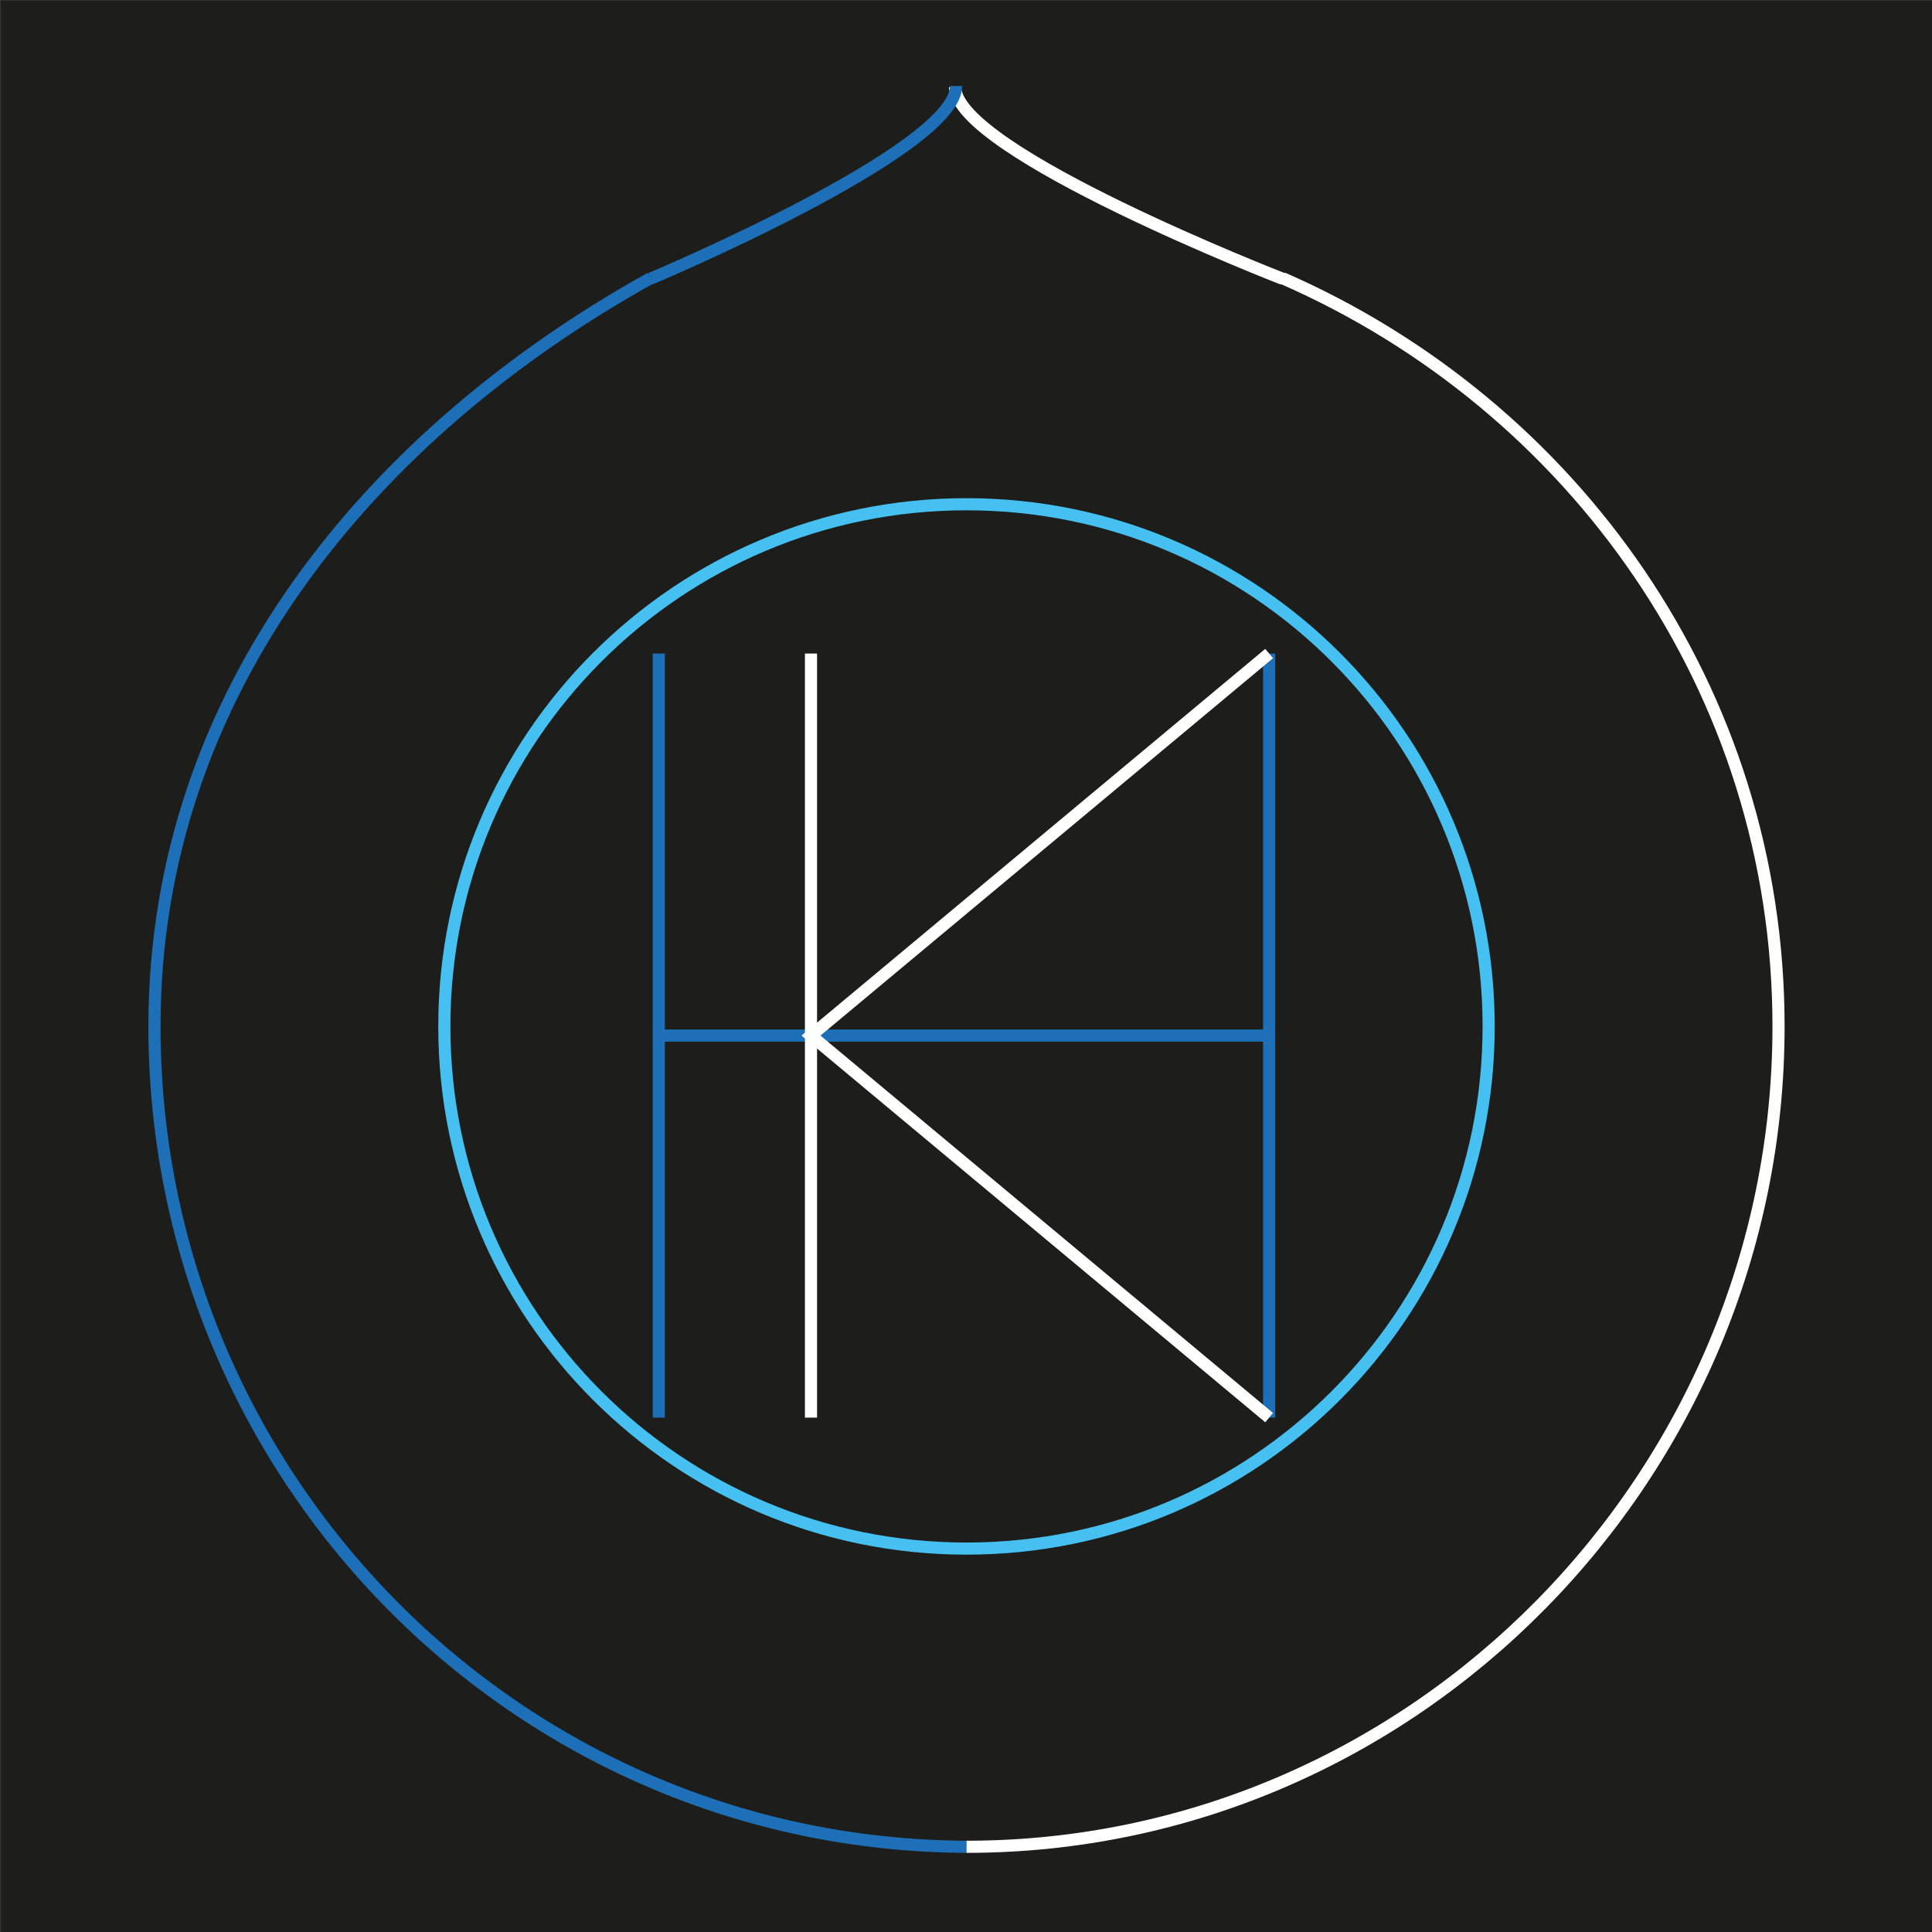 <?xml version="1.0" encoding="utf-8"?>
<!-- Generator: Adobe Illustrator 16.0.0, SVG Export Plug-In . SVG Version: 6.00 Build 0)  -->
<!DOCTYPE svg PUBLIC "-//W3C//DTD SVG 1.1//EN" "http://www.w3.org/Graphics/SVG/1.1/DTD/svg11.dtd">
<svg version="1.1" id="Ebene_1" xmlns="http://www.w3.org/2000/svg" xmlns:xlink="http://www.w3.org/1999/xlink" x="0px" y="0px"
	 width="1910px" height="1910px" viewBox="0 0 1910 1910" enable-background="new 0 0 1910 1910" xml:space="preserve">
<rect x="0" y="0" width="1910" height="1910" fill="#333333" stroke="none"/>
<rect x="0.885" y="0.789" fill="#1D1D1B" width="1909.213" height="1909.211"/>
<path fill="none" stroke="#1D70B7" stroke-width="12" stroke-miterlimit="10" d="M643.02,275.036
	c-273.365,152.173-490.317,407.181-490.317,739.699c0,443.385,355.804,808.919,802.785,811.027"/>
<path fill="none" stroke="#FFFFFF" stroke-width="12" stroke-miterlimit="10" d="M1267.975,275.036
	c287.144,125.533,490.307,407.181,490.307,739.699c0,443.385-359.417,811.027-802.793,811.027"/>
<g>
	
		<line fill="none" stroke="#1D70B7" stroke-width="12" stroke-miterlimit="10" x1="651.295" y1="646.089" x2="651.295" y2="1401.477"/>
	
		<line fill="none" stroke="#1D70B7" stroke-width="12" stroke-miterlimit="10" x1="1254.688" y1="646.089" x2="1254.688" y2="1401.477"/>
	
		<line fill="none" stroke="#1D70B7" stroke-width="12" stroke-miterlimit="10" x1="651.295" y1="1023.783" x2="1254.688" y2="1023.783"/>
</g>
<line fill="none" stroke="#FFFFFF" stroke-width="12" stroke-miterlimit="10" x1="801.759" y1="646.089" x2="801.759" y2="1401.477"/>
<polyline fill="none" stroke="#FFFFFF" stroke-width="12" stroke-miterlimit="10" points="1254.688,646.089 801.759,1023.783 
	1254.688,1401.477 "/>
<path fill="none" stroke="#45C0F0" stroke-width="12" stroke-miterlimit="10" d="M1471.71,1014.735
	c0,285.103-231.116,516.22-516.222,516.22c-285.097,0-516.216-231.117-516.216-516.22c0-285.113,231.119-516.228,516.216-516.228
	C1240.594,498.508,1471.71,729.622,1471.71,1014.735z"/>
<g>
	<path fill="none" stroke="#FFFFFF" stroke-width="12" stroke-miterlimit="10" d="M1268.231,275.702
		c0,0-322.995-125.474-324.023-189.625"/>
	<path fill="none" stroke="#1D70B7" stroke-width="12" stroke-miterlimit="10" d="M642.753,275.702
		c0,0,302.483-127.085,302.483-190.677"/>
</g>
</svg>
